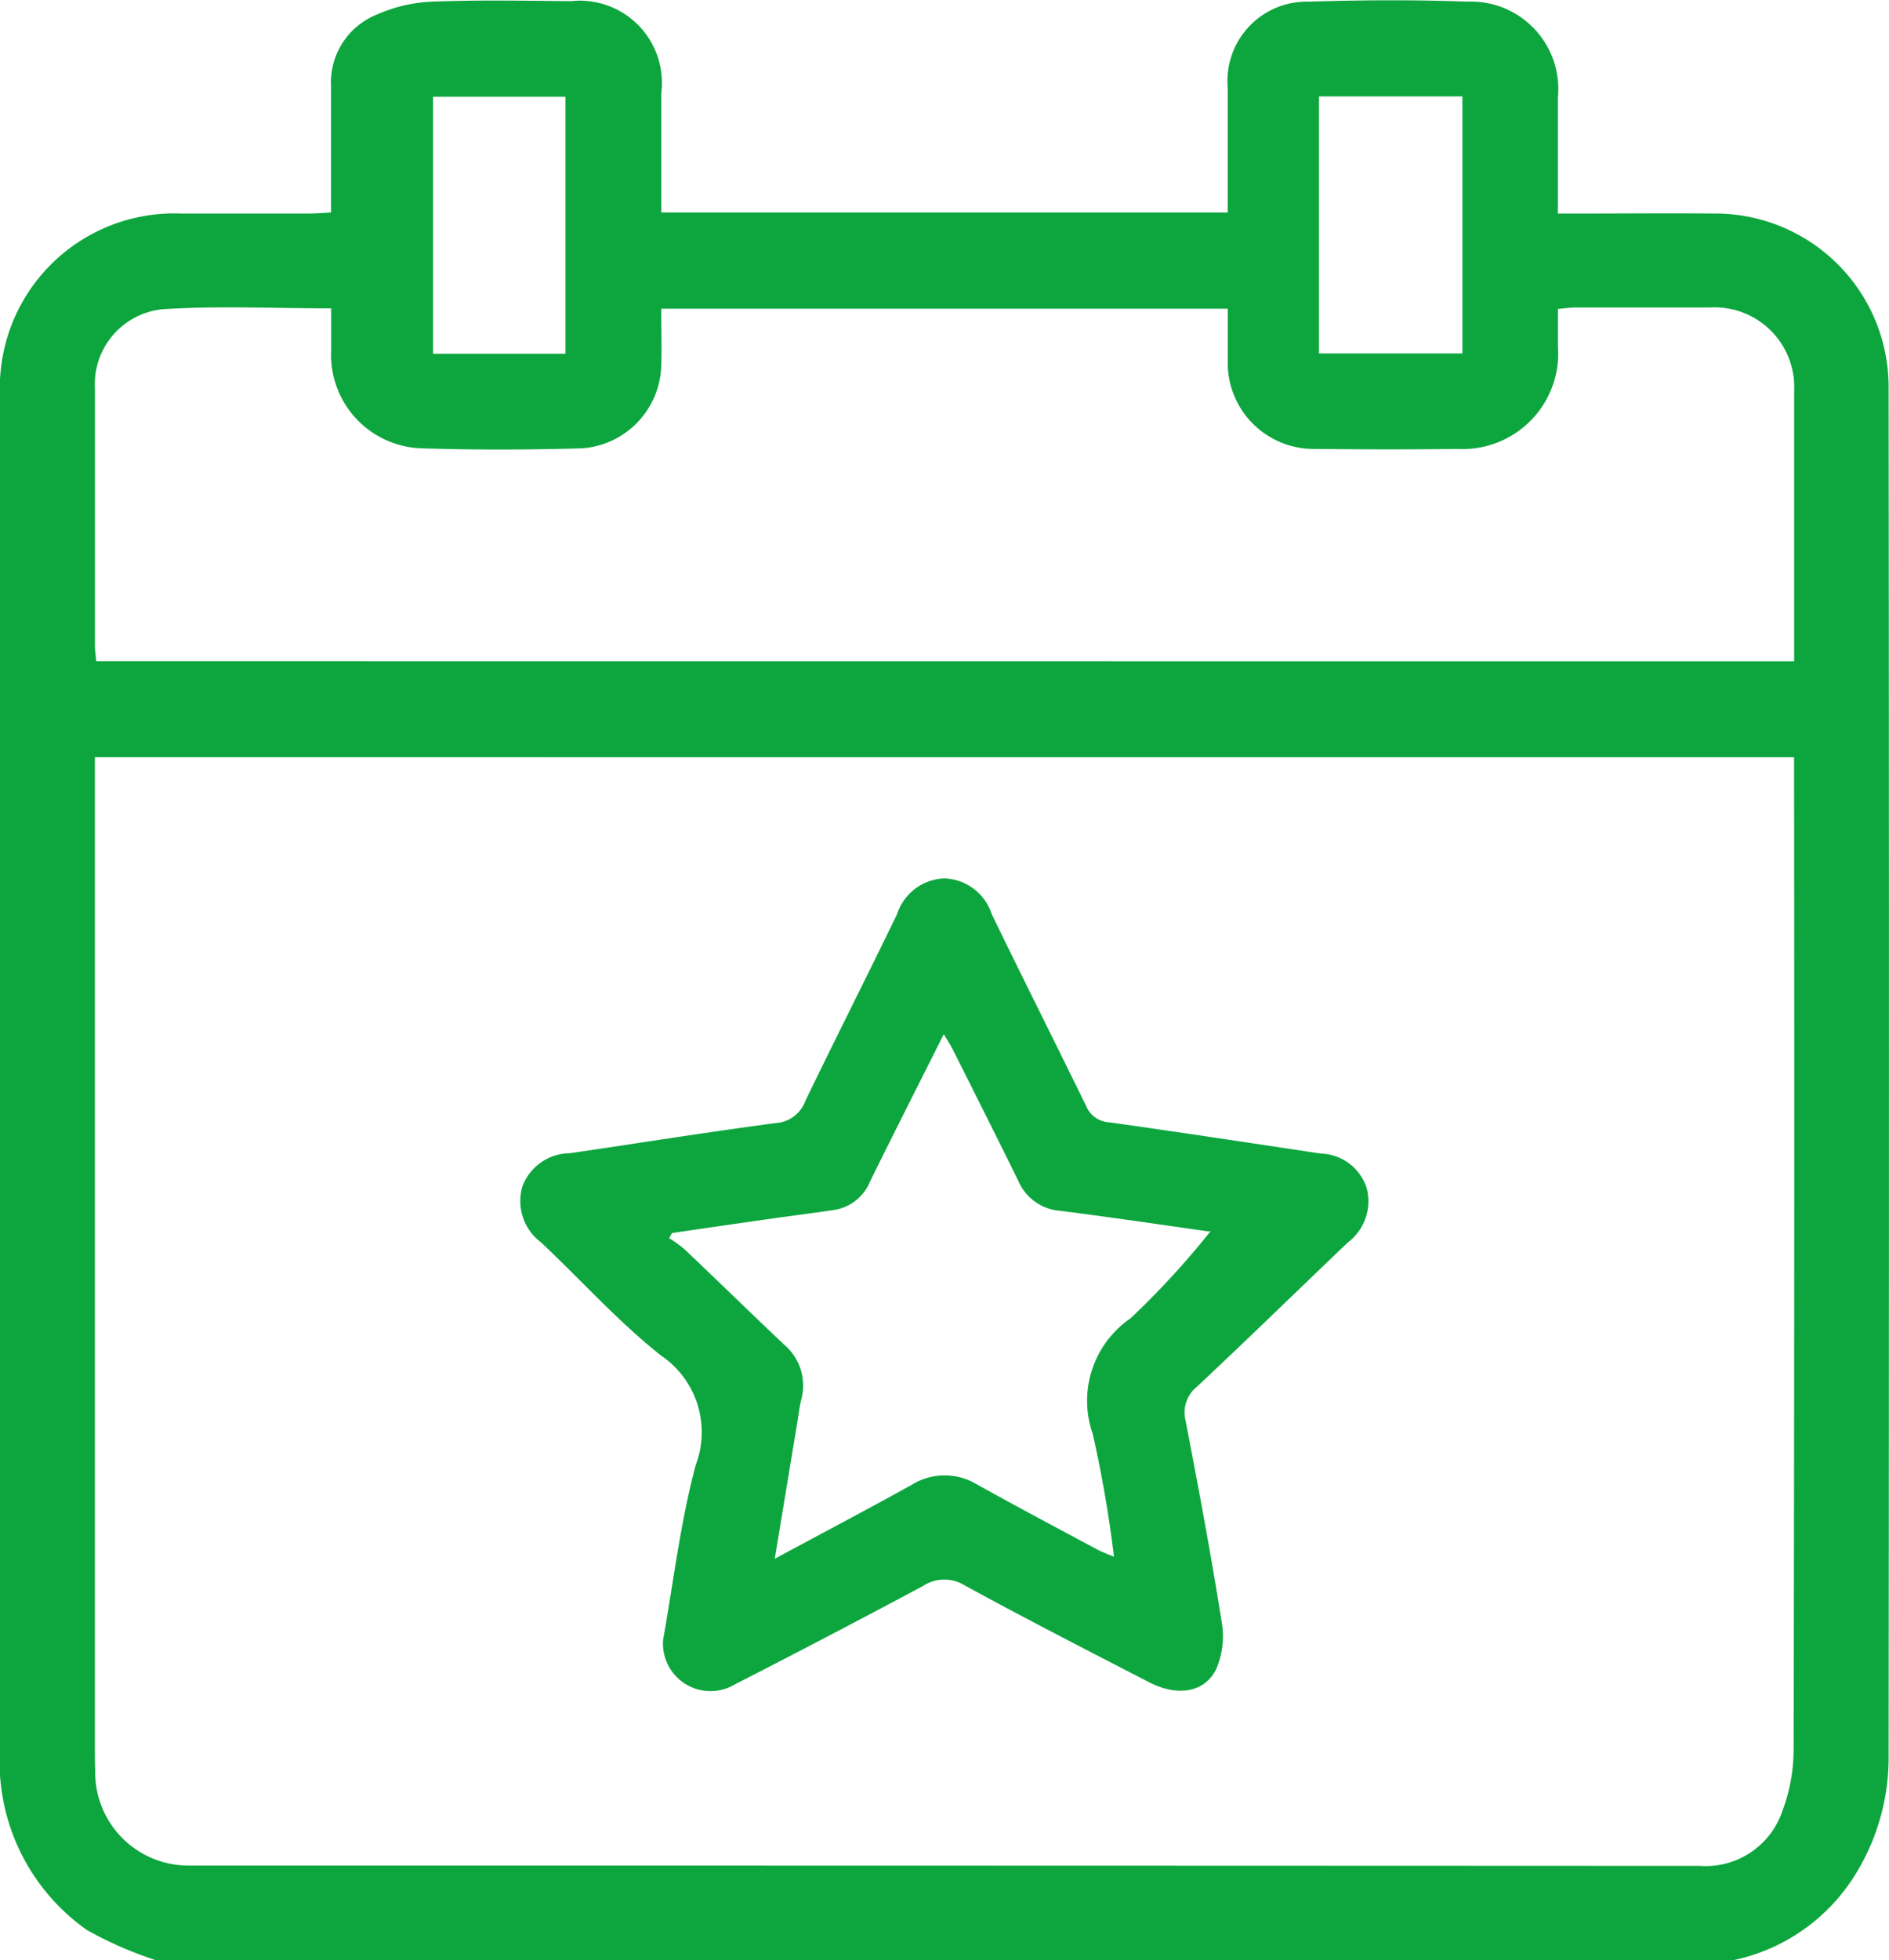 <svg xmlns="http://www.w3.org/2000/svg" width="32.935" height="34.165" viewBox="0 0 32.935 34.165">
  <g id="Grupo_30" data-name="Grupo 30" transform="translate(1842.88 -200.034)">
    <path id="Caminho_16" data-name="Caminho 16" d="M-1812.67,234.2h-27.486a6.708,6.708,0,0,1-1.205-.526,3.584,3.584,0,0,1-1.519-3.165q0-11.788,0-23.576a3.041,3.041,0,0,1,3.162-3.177c.745,0,1.49,0,2.234,0,.118,0,.235-.012.376-.019,0-.758,0-1.48,0-2.2a1.271,1.271,0,0,1,.79-1.245,2.625,2.625,0,0,1,.959-.229c.81-.032,1.623-.016,2.434-.009a1.432,1.432,0,0,1,1.575,1.6c0,.687,0,1.375,0,2.083h9.875c0-.74,0-1.461,0-2.181a1.382,1.382,0,0,1,1.406-1.493c.922-.029,1.846-.035,2.768,0a1.523,1.523,0,0,1,1.583,1.67q0,.367,0,.734v1.289h.407c.767,0,1.534-.008,2.3,0a3.022,3.022,0,0,1,3.059,3.042q.012,11.922,0,23.843a3.854,3.854,0,0,1-.577,2.058A3.294,3.294,0,0,1-1812.67,234.2Zm-28.556-20.969v.378q0,8.454,0,16.907c0,.122,0,.245.006.367a1.625,1.625,0,0,0,1.631,1.665q13.174,0,26.349.006a1.413,1.413,0,0,0,1.44-.967,3.055,3.055,0,0,0,.192-1.068q.017-8.454.008-16.907v-.38Zm29.627-1.672c0-1.6,0-3.151,0-4.706a1.39,1.39,0,0,0-1.469-1.46q-1.167,0-2.334,0c-.1,0-.19.014-.315.025,0,.234,0,.443,0,.652a1.666,1.666,0,0,1-1.754,1.788c-.822.011-1.645.009-2.468,0a1.5,1.5,0,0,1-1.535-1.544c0-.3,0-.593,0-.9h-9.877c0,.344.01.665,0,.986a1.486,1.486,0,0,1-1.388,1.448c-.922.025-1.846.03-2.767,0a1.628,1.628,0,0,1-1.6-1.7c0-.241,0-.482,0-.74-1.008,0-1.974-.046-2.934.015a1.313,1.313,0,0,0-1.185,1.381q0,2.234,0,4.468c0,.095.015.19.023.285Zm-8.284-9.845v4.48h2.5v-4.48Zm-13.138.006h-2.309V206.2h2.309Z" transform="translate(0)" fill="#0da63e"/>
    <path id="Caminho_17" data-name="Caminho 17" d="M-1713.389,438.019c.179-1,.3-2.042.569-3.048a1.614,1.614,0,0,0-.611-1.913c-.745-.592-1.389-1.311-2.085-1.967a.9.9,0,0,1-.324-.982.892.892,0,0,1,.827-.573c1.2-.176,2.393-.367,3.592-.526a.588.588,0,0,0,.512-.384c.526-1.09,1.073-2.169,1.6-3.257a.9.9,0,0,1,.824-.623.9.9,0,0,1,.825.621c.542,1.118,1.1,2.227,1.647,3.345a.457.457,0,0,0,.4.285c1.231.173,2.461.361,3.691.545a.867.867,0,0,1,.8.6.9.9,0,0,1-.329.95c-.876.836-1.744,1.683-2.627,2.511a.576.576,0,0,0-.2.6c.225,1.166.443,2.334.629,3.507a1.439,1.439,0,0,1-.1.825c-.206.407-.68.472-1.169.22-1.075-.555-2.152-1.107-3.213-1.687a.676.676,0,0,0-.732.014q-1.63.871-3.275,1.712A.829.829,0,0,1-1713.389,438.019Zm1.947-1.415c.849-.457,1.624-.865,2.389-1.289a1.082,1.082,0,0,1,1.133-.008c.7.388,1.4.762,2.109,1.14.08.043.167.072.283.122a21.191,21.191,0,0,0-.37-2.141,1.742,1.742,0,0,1,.656-2.012,14.466,14.466,0,0,0,1.412-1.538c-.01.039-.1.01-.2,0-.814-.116-1.626-.236-2.442-.339a.861.861,0,0,1-.72-.513c-.376-.767-.761-1.53-1.144-2.294-.042-.082-.093-.159-.159-.271-.446.889-.873,1.729-1.289,2.575a.805.805,0,0,1-.626.489c-.34.052-.682.094-1.023.142q-.9.128-1.8.26l-.049.09a2.359,2.359,0,0,1,.267.193c.58.551,1.153,1.11,1.734,1.66a.934.934,0,0,1,.3.964c-.032.129-.046.262-.068.394Z" transform="translate(-117.93 -209.403)" fill="#0da63e"/>
  </g>
</svg>
